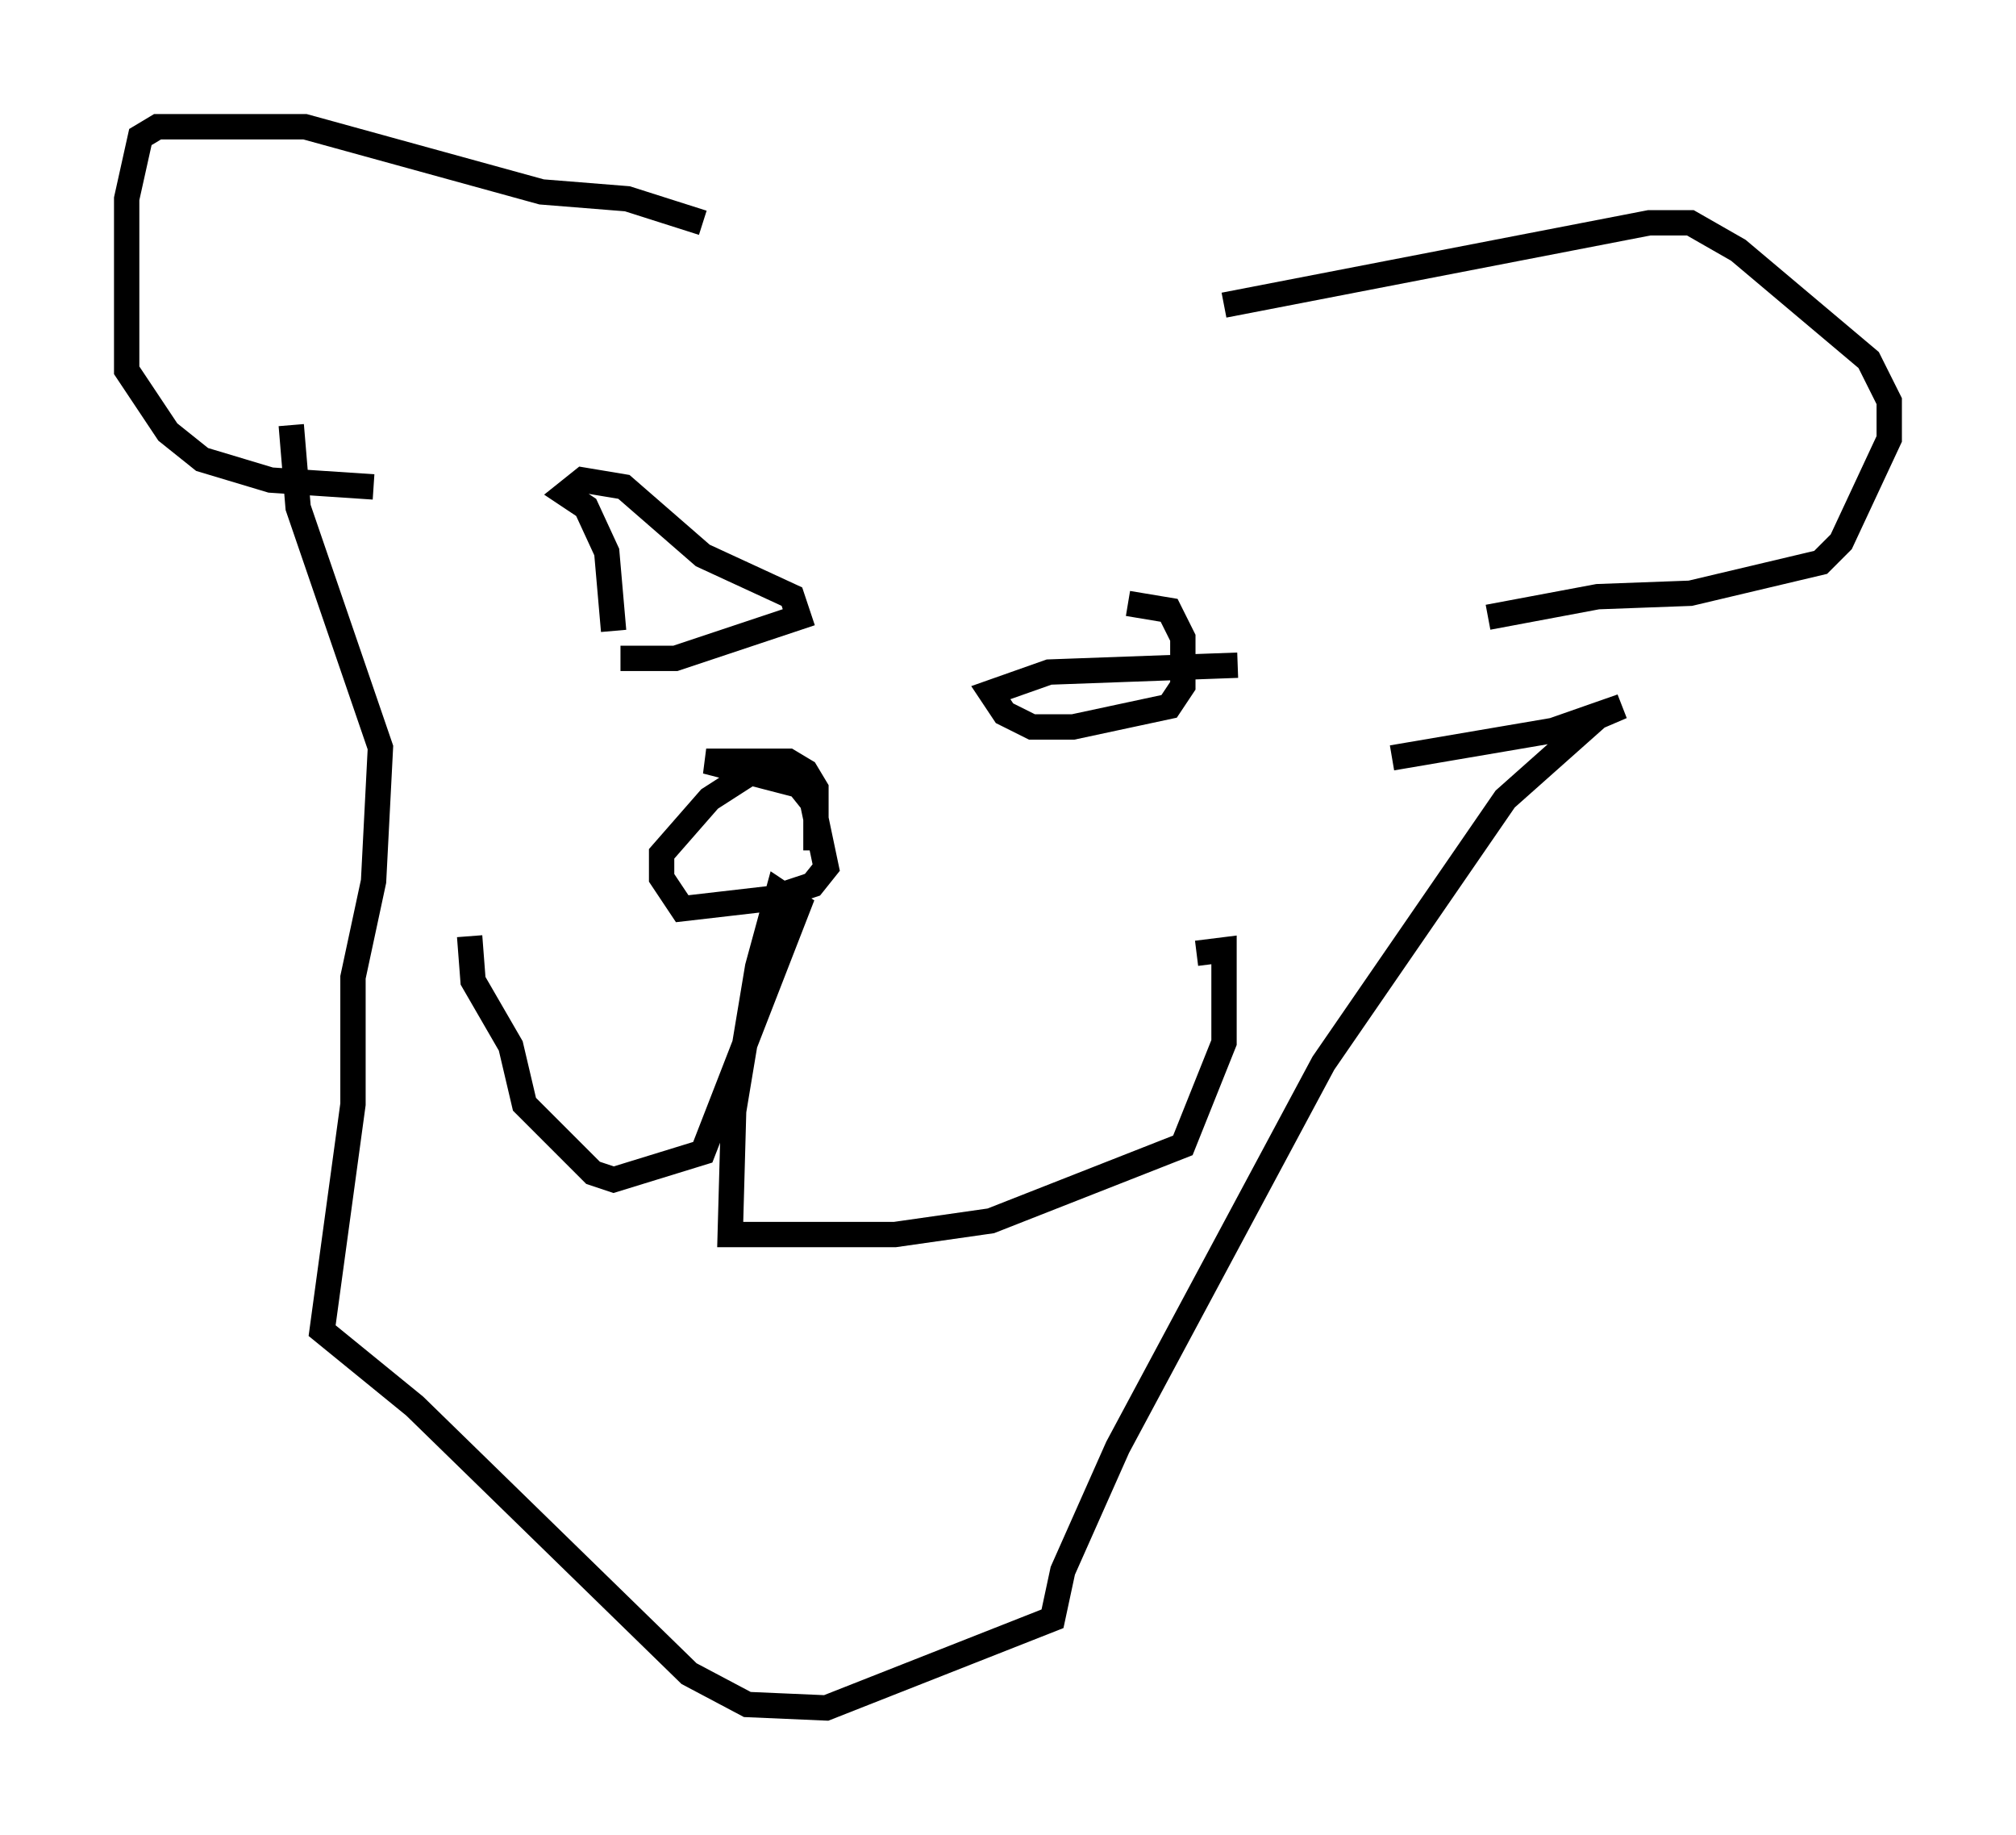 <?xml version="1.0" encoding="utf-8" ?>
<svg baseProfile="full" height="72.381" version="1.1" width="79.553" xmlns="http://www.w3.org/2000/svg" xmlns:ev="http://www.w3.org/2001/xml-events" xmlns:xlink="http://www.w3.org/1999/xlink"><defs /><rect fill="white" height="72.381" width="79.553" x="0" y="0" /><path d="M16.908, 34.634 m1.624, 2.3 l0.135, 1.759 1.488, 2.571 l0.541, 2.3 2.706, 2.706 l0.812, 0.271 3.518, -1.083 l3.789, -9.743 -0.812, -0.541 l-0.812, 2.977 -0.947, 5.683 l-0.135, 4.871 6.495, 0.0 l3.789, -0.541 7.578, -2.977 l1.624, -4.059 0.0, -3.654 l-1.083, 0.135 m-15.02, -4.059 l0.0, -2.436 -0.406, -0.677 l-0.677, -0.406 -3.248, 0.0 l3.654, 0.947 0.541, 0.677 l0.541, 2.571 -0.541, 0.677 l-1.624, 0.541 -3.518, 0.406 l-0.812, -1.218 0.0, -0.947 l1.894, -2.165 1.894, -1.218 m18.944, -4.059 l-7.442, 0.271 -2.3, 0.812 l0.541, 0.812 1.083, 0.541 l1.624, 0.0 3.789, -0.812 l0.541, -0.812 0.0, -1.894 l-0.541, -1.083 -1.624, -0.271 m-20.297, 1.083 l-0.271, -3.112 -0.812, -1.759 l-0.812, -0.541 0.677, -0.541 l1.624, 0.271 3.112, 2.706 l3.518, 1.624 0.271, 0.812 l-4.871, 1.624 -2.165, 0.0 m3.248, -17.185 l-2.977, -0.947 -3.383, -0.271 l-9.337, -2.571 -5.819, 0.0 l-0.677, 0.406 -0.541, 2.436 l0.0, 6.766 1.624, 2.436 l1.353, 1.083 2.706, 0.812 l4.059, 0.271 m33.559, -7.172 l16.779, -3.248 1.624, 0.0 l1.894, 1.083 5.142, 4.33 l0.812, 1.624 0.0, 1.488 l-1.894, 4.059 -0.812, 0.812 l-5.142, 1.218 -3.654, 0.135 l-4.33, 0.812 m-3.789, 5.548 l6.36, -1.083 2.706, -0.947 l-0.947, 0.406 -3.654, 3.248 l-7.172, 10.419 -8.119, 15.155 l-2.165, 4.871 -0.406, 1.894 l-8.931, 3.518 -3.112, -0.135 l-2.3, -1.218 -10.825, -10.555 l-3.654, -2.977 1.218, -8.931 l0.0, -5.007 0.812, -3.789 l0.271, -5.277 -3.248, -9.472 l-0.271, -3.248 " fill="none" stroke="black" stroke-width="1" /></svg>